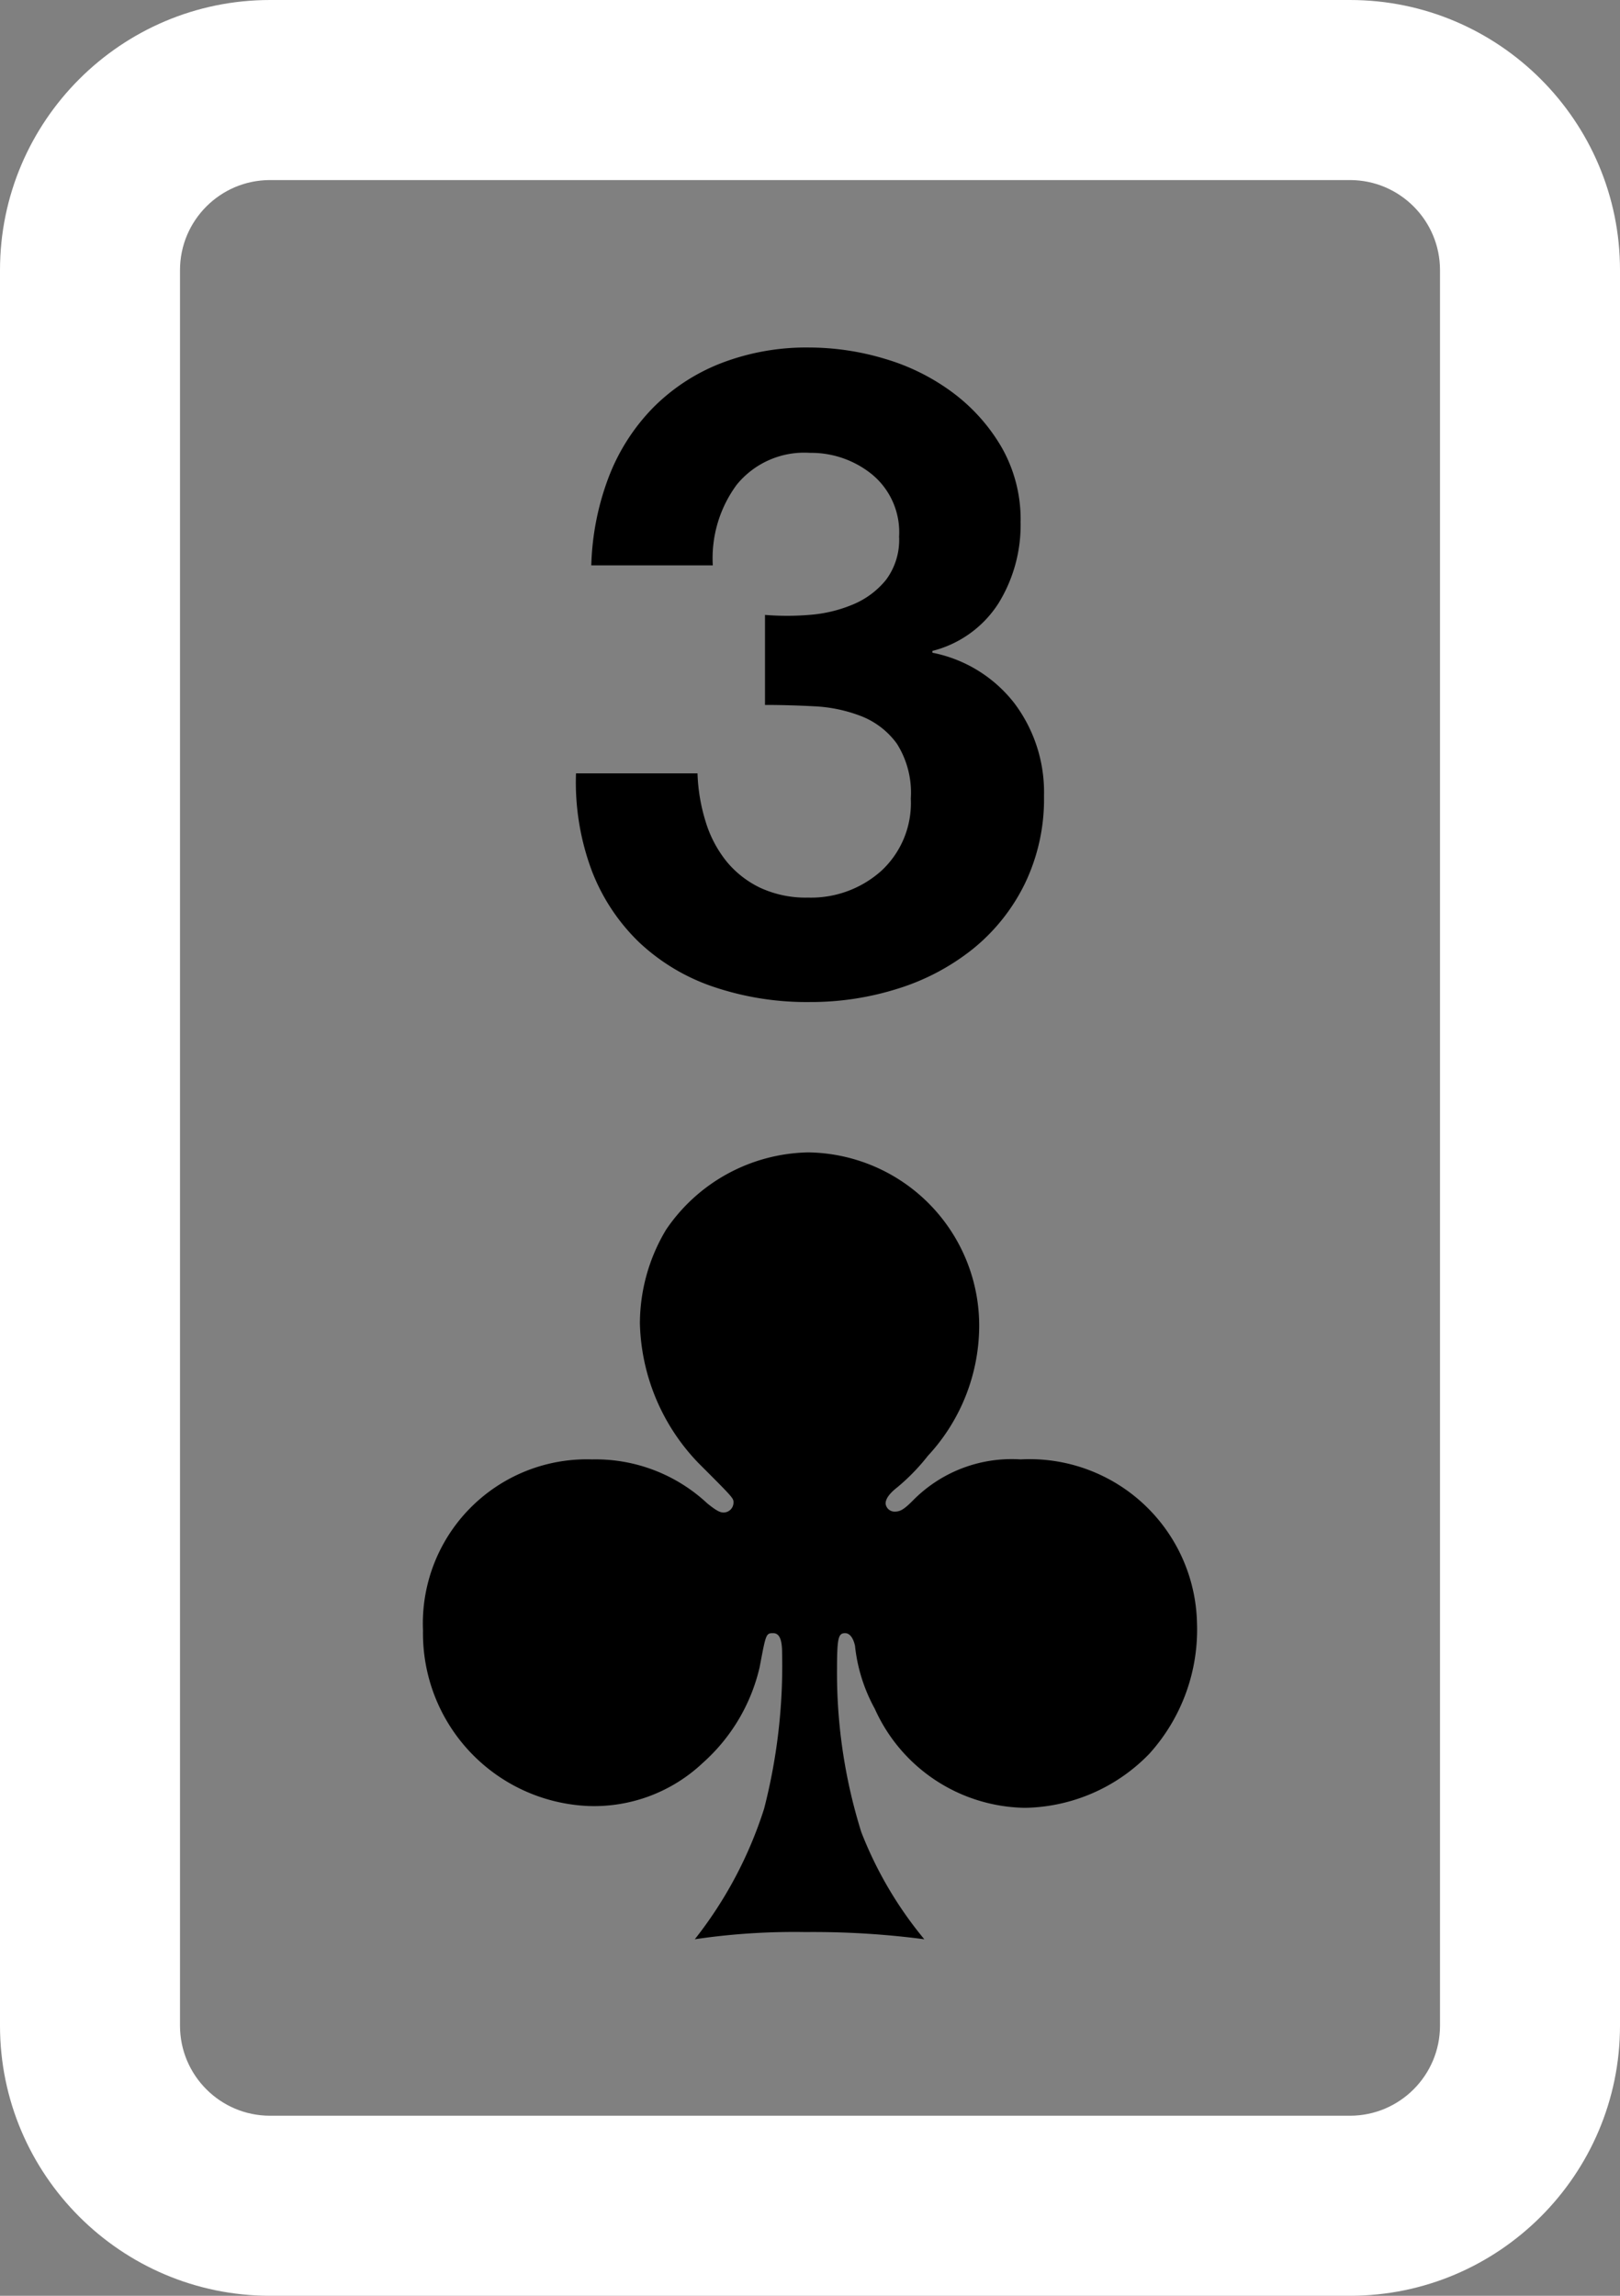 <svg xmlns="http://www.w3.org/2000/svg" width="36" height="51" viewBox="0 0 36 51"><rect x="0" y="0" width="36" height="51" fill="#808080" stroke="none"/><defs><style>.a{fill:#fff;}.b,.c{stroke:none;}</style></defs><g transform="translate(-216 -197)"><g class="a" transform="translate(216 197)"><path class="b" d="M 30 49 L 6 49 C 4.819 49 3.756 48.486 3.023 47.669 C 3.756 48.486 4.819 49 6 49 L 30 49 C 31.181 49 32.244 48.486 32.977 47.669 C 32.244 48.486 31.181 49 30 49 Z"/><path class="c" d="M 30 51 L 6 51 C 2.692 51 0 48.309 0 45 L 0 6 C 0 2.692 2.692 6.805419729971618e-07 6 6.805419729971618e-07 L 30 6.805419729971618e-07 C 33.308 6.805419729971618e-07 36 2.692 36 6 L 36 45 C 36 48.309 33.308 51 30 51 Z M 6 4 C 4.897 4 4 4.897 4 6 L 4 45 C 4 46.103 4.897 47 6 47 L 30 47 C 31.103 47 32 46.103 32 45 L 32 6 C 32 4.897 31.103 4 30 4 L 6 4 Z"/></g><path d="M-1-8.34v2q.52,0,1.09.03a3.307,3.307,0,0,1,1.05.22,1.778,1.778,0,0,1,.79.61,2.034,2.034,0,0,1,.31,1.22,2.05,2.05,0,0,1-.66,1.61,2.343,2.343,0,0,1-1.62.59,2.413,2.413,0,0,1-1.07-.22,2.188,2.188,0,0,1-.75-.59,2.631,2.631,0,0,1-.46-.88A4.04,4.04,0,0,1-2.5-4.82H-5.2a5.611,5.611,0,0,0,.35,2.16A4.389,4.389,0,0,0-3.8-1.07a4.51,4.51,0,0,0,1.65.99A6.465,6.465,0,0,0,0,.26a6.407,6.407,0,0,0,1.96-.3A5.079,5.079,0,0,0,3.62-.92,4.281,4.281,0,0,0,4.77-2.36,4.324,4.324,0,0,0,5.2-4.32a3.284,3.284,0,0,0-.66-2.06A3.049,3.049,0,0,0,2.72-7.5v-.04A2.457,2.457,0,0,0,4.19-8.6a3.312,3.312,0,0,0,.49-1.8,3.234,3.234,0,0,0-.42-1.66,4.06,4.06,0,0,0-1.09-1.22,4.782,4.782,0,0,0-1.51-.75,5.864,5.864,0,0,0-1.68-.25,5.261,5.261,0,0,0-1.96.35,4.341,4.341,0,0,0-1.51.99,4.5,4.5,0,0,0-.98,1.53,5.95,5.95,0,0,0-.39,1.97h2.7a2.749,2.749,0,0,1,.53-1.79A1.935,1.935,0,0,1,0-11.94a2.147,2.147,0,0,1,1.38.48,1.664,1.664,0,0,1,.6,1.38,1.485,1.485,0,0,1-.29.96,1.862,1.862,0,0,1-.74.55,3.085,3.085,0,0,1-.97.23A6.007,6.007,0,0,1-1-8.34ZM2.54,21.08a8.645,8.645,0,0,1-1.4-2.38A11.839,11.839,0,0,1,.6,15.18c0-.78.02-.9.18-.9.1,0,.18.1.22.28a3.7,3.7,0,0,0,.44,1.4,3.718,3.718,0,0,0,3.34,2.2,3.932,3.932,0,0,0,2.76-1.2,4.109,4.109,0,0,0,1.06-2.9,3.722,3.722,0,0,0-3.92-3.64,3.078,3.078,0,0,0-2.4.92c-.2.2-.28.24-.4.24a.2.2,0,0,1-.2-.18c0-.1.08-.22.26-.36a4.555,4.555,0,0,0,.68-.7A4.257,4.257,0,0,0,3.76,7.46,3.85,3.85,0,0,0-.04,3.6,3.9,3.9,0,0,0-3.2,5.32,4.059,4.059,0,0,0-3.78,7.4a4.626,4.626,0,0,0,1.3,3.1c.78.78.78.78.78.88a.222.222,0,0,1-.22.22c-.08,0-.16-.04-.36-.2a3.638,3.638,0,0,0-2.56-.98,3.645,3.645,0,0,0-3.76,3.8,3.838,3.838,0,0,0,3.68,3.9,3.519,3.519,0,0,0,2.54-.96,4.074,4.074,0,0,0,1.26-2.12c.14-.74.14-.76.3-.76.14,0,.2.14.2.44a12.74,12.74,0,0,1-.4,3.46,9.166,9.166,0,0,1-1.54,2.9A15.077,15.077,0,0,1-.1,20.92,18.913,18.913,0,0,1,2.54,21.08Z" transform="translate(234 219)"/></g></svg>